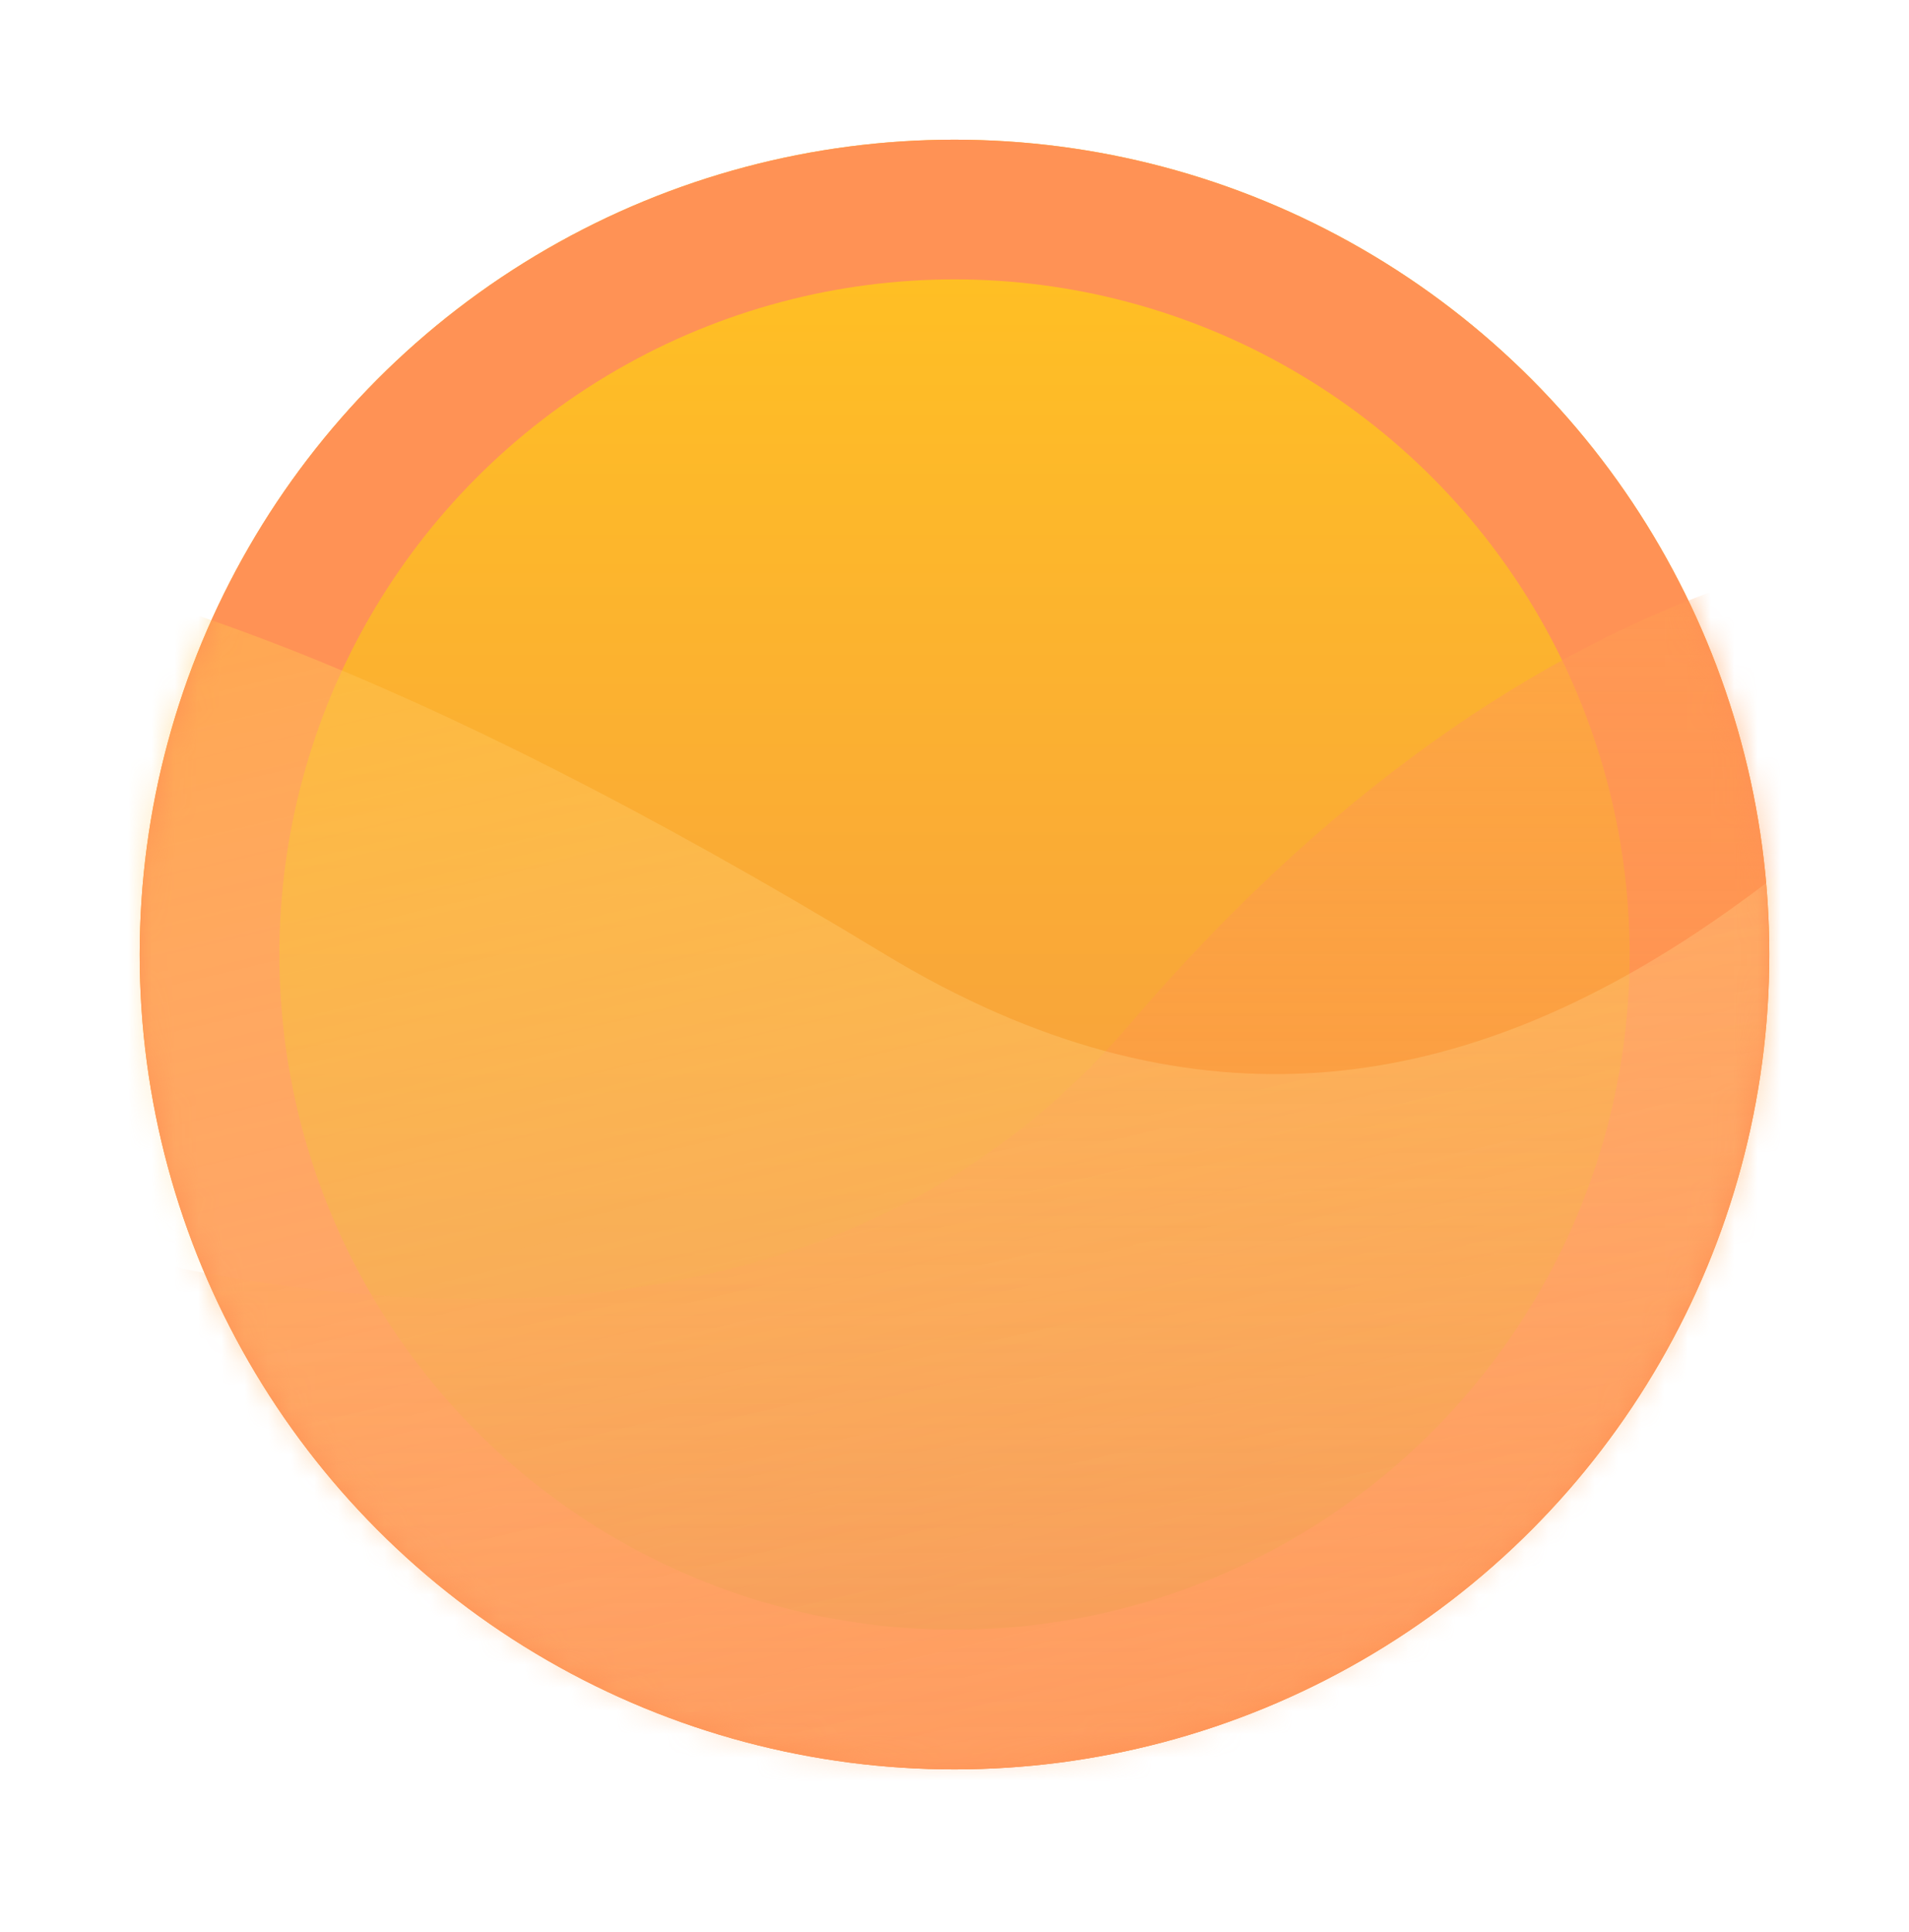 <svg width="82" height="83" viewBox="0 0 82 83" fill="none" xmlns="http://www.w3.org/2000/svg">
<g filter="url(#filter0_d_1_841)">
<circle cx="39" cy="40" r="35" fill="url(#paint0_linear_1_841)"/>
<circle cx="39" cy="40" r="29" fill="url(#paint1_linear_1_841)"/>
<circle cx="39" cy="40" r="35" fill="#FF9255"/>
<circle cx="39" cy="40" r="29" fill="url(#paint2_linear_1_841)"/>
<mask id="mask0_1_841" style="mask-type:alpha" maskUnits="userSpaceOnUse" x="4" y="5" width="70" height="70">
<circle cx="39" cy="40" r="34.5" fill="url(#paint3_linear_1_841)" stroke="black"/>
</mask>
<g mask="url(#mask0_1_841)">
<path d="M46.5 43.026C65.3 21.026 84 20.526 91 23.026L102.5 34.026L92.5 81.526L20 104.026L-20.5 85.526L-25 41.526C-9 51.193 27.7 65.026 46.5 43.026Z" fill="url(#paint4_linear_1_841)"/>
<path d="M36 39.983C-5.197 15 -17.333 22.595 -23.572 26.636L-32.238 39.983L-11.598 83.917L64.131 89.167L99.301 61.862L93.577 18.004C80.224 31.087 62.23 55.889 36 39.983Z" fill="url(#paint5_linear_1_841)"/>
</g>
</g>
<defs>
<filter id="filter0_d_1_841" x="0" y="0" width="82" height="82" filterUnits="userSpaceOnUse" color-interpolation-filters="sRGB">
<feFlood flood-opacity="0" result="BackgroundImageFix"/>
<feColorMatrix in="SourceAlpha" type="matrix" values="0 0 0 0 0 0 0 0 0 0 0 0 0 0 0 0 0 0 127 0" result="hardAlpha"/>
<feOffset dx="2" dy="1"/>
<feGaussianBlur stdDeviation="3"/>
<feColorMatrix type="matrix" values="0 0 0 0 0 0 0 0 0 0 0 0 0 0 0 0 0 0 0.25 0"/>
<feBlend mode="normal" in2="BackgroundImageFix" result="effect1_dropShadow_1_841"/>
<feBlend mode="normal" in="SourceGraphic" in2="effect1_dropShadow_1_841" result="shape"/>
</filter>
<linearGradient id="paint0_linear_1_841" x1="39" y1="5" x2="39" y2="75" gradientUnits="userSpaceOnUse">
<stop stop-color="#FFC123"/>
<stop offset="1" stop-color="#F8832E"/>
</linearGradient>
<linearGradient id="paint1_linear_1_841" x1="39" y1="11" x2="39" y2="69" gradientUnits="userSpaceOnUse">
<stop stop-color="#FFBF24"/>
<stop offset="1" stop-color="#F4924B"/>
</linearGradient>
<linearGradient id="paint2_linear_1_841" x1="39" y1="11" x2="39" y2="69" gradientUnits="userSpaceOnUse">
<stop stop-color="#FFBF24"/>
<stop offset="1" stop-color="#F4924B"/>
</linearGradient>
<linearGradient id="paint3_linear_1_841" x1="39" y1="5" x2="39" y2="75" gradientUnits="userSpaceOnUse">
<stop stop-color="#FFC123"/>
<stop offset="1" stop-color="#F8832E"/>
</linearGradient>
<linearGradient id="paint4_linear_1_841" x1="38.75" y1="22" x2="38.75" y2="104.026" gradientUnits="userSpaceOnUse">
<stop stop-color="#FF9D55" stop-opacity="0.6"/>
<stop offset="1" stop-color="#FD8A37" stop-opacity="0"/>
</linearGradient>
<linearGradient id="paint5_linear_1_841" x1="27.047" y1="13.639" x2="45.882" y2="93.473" gradientUnits="userSpaceOnUse">
<stop stop-color="#FFBD3E" stop-opacity="0.49"/>
<stop offset="1" stop-color="white" stop-opacity="0"/>
</linearGradient>
</defs>
</svg>
